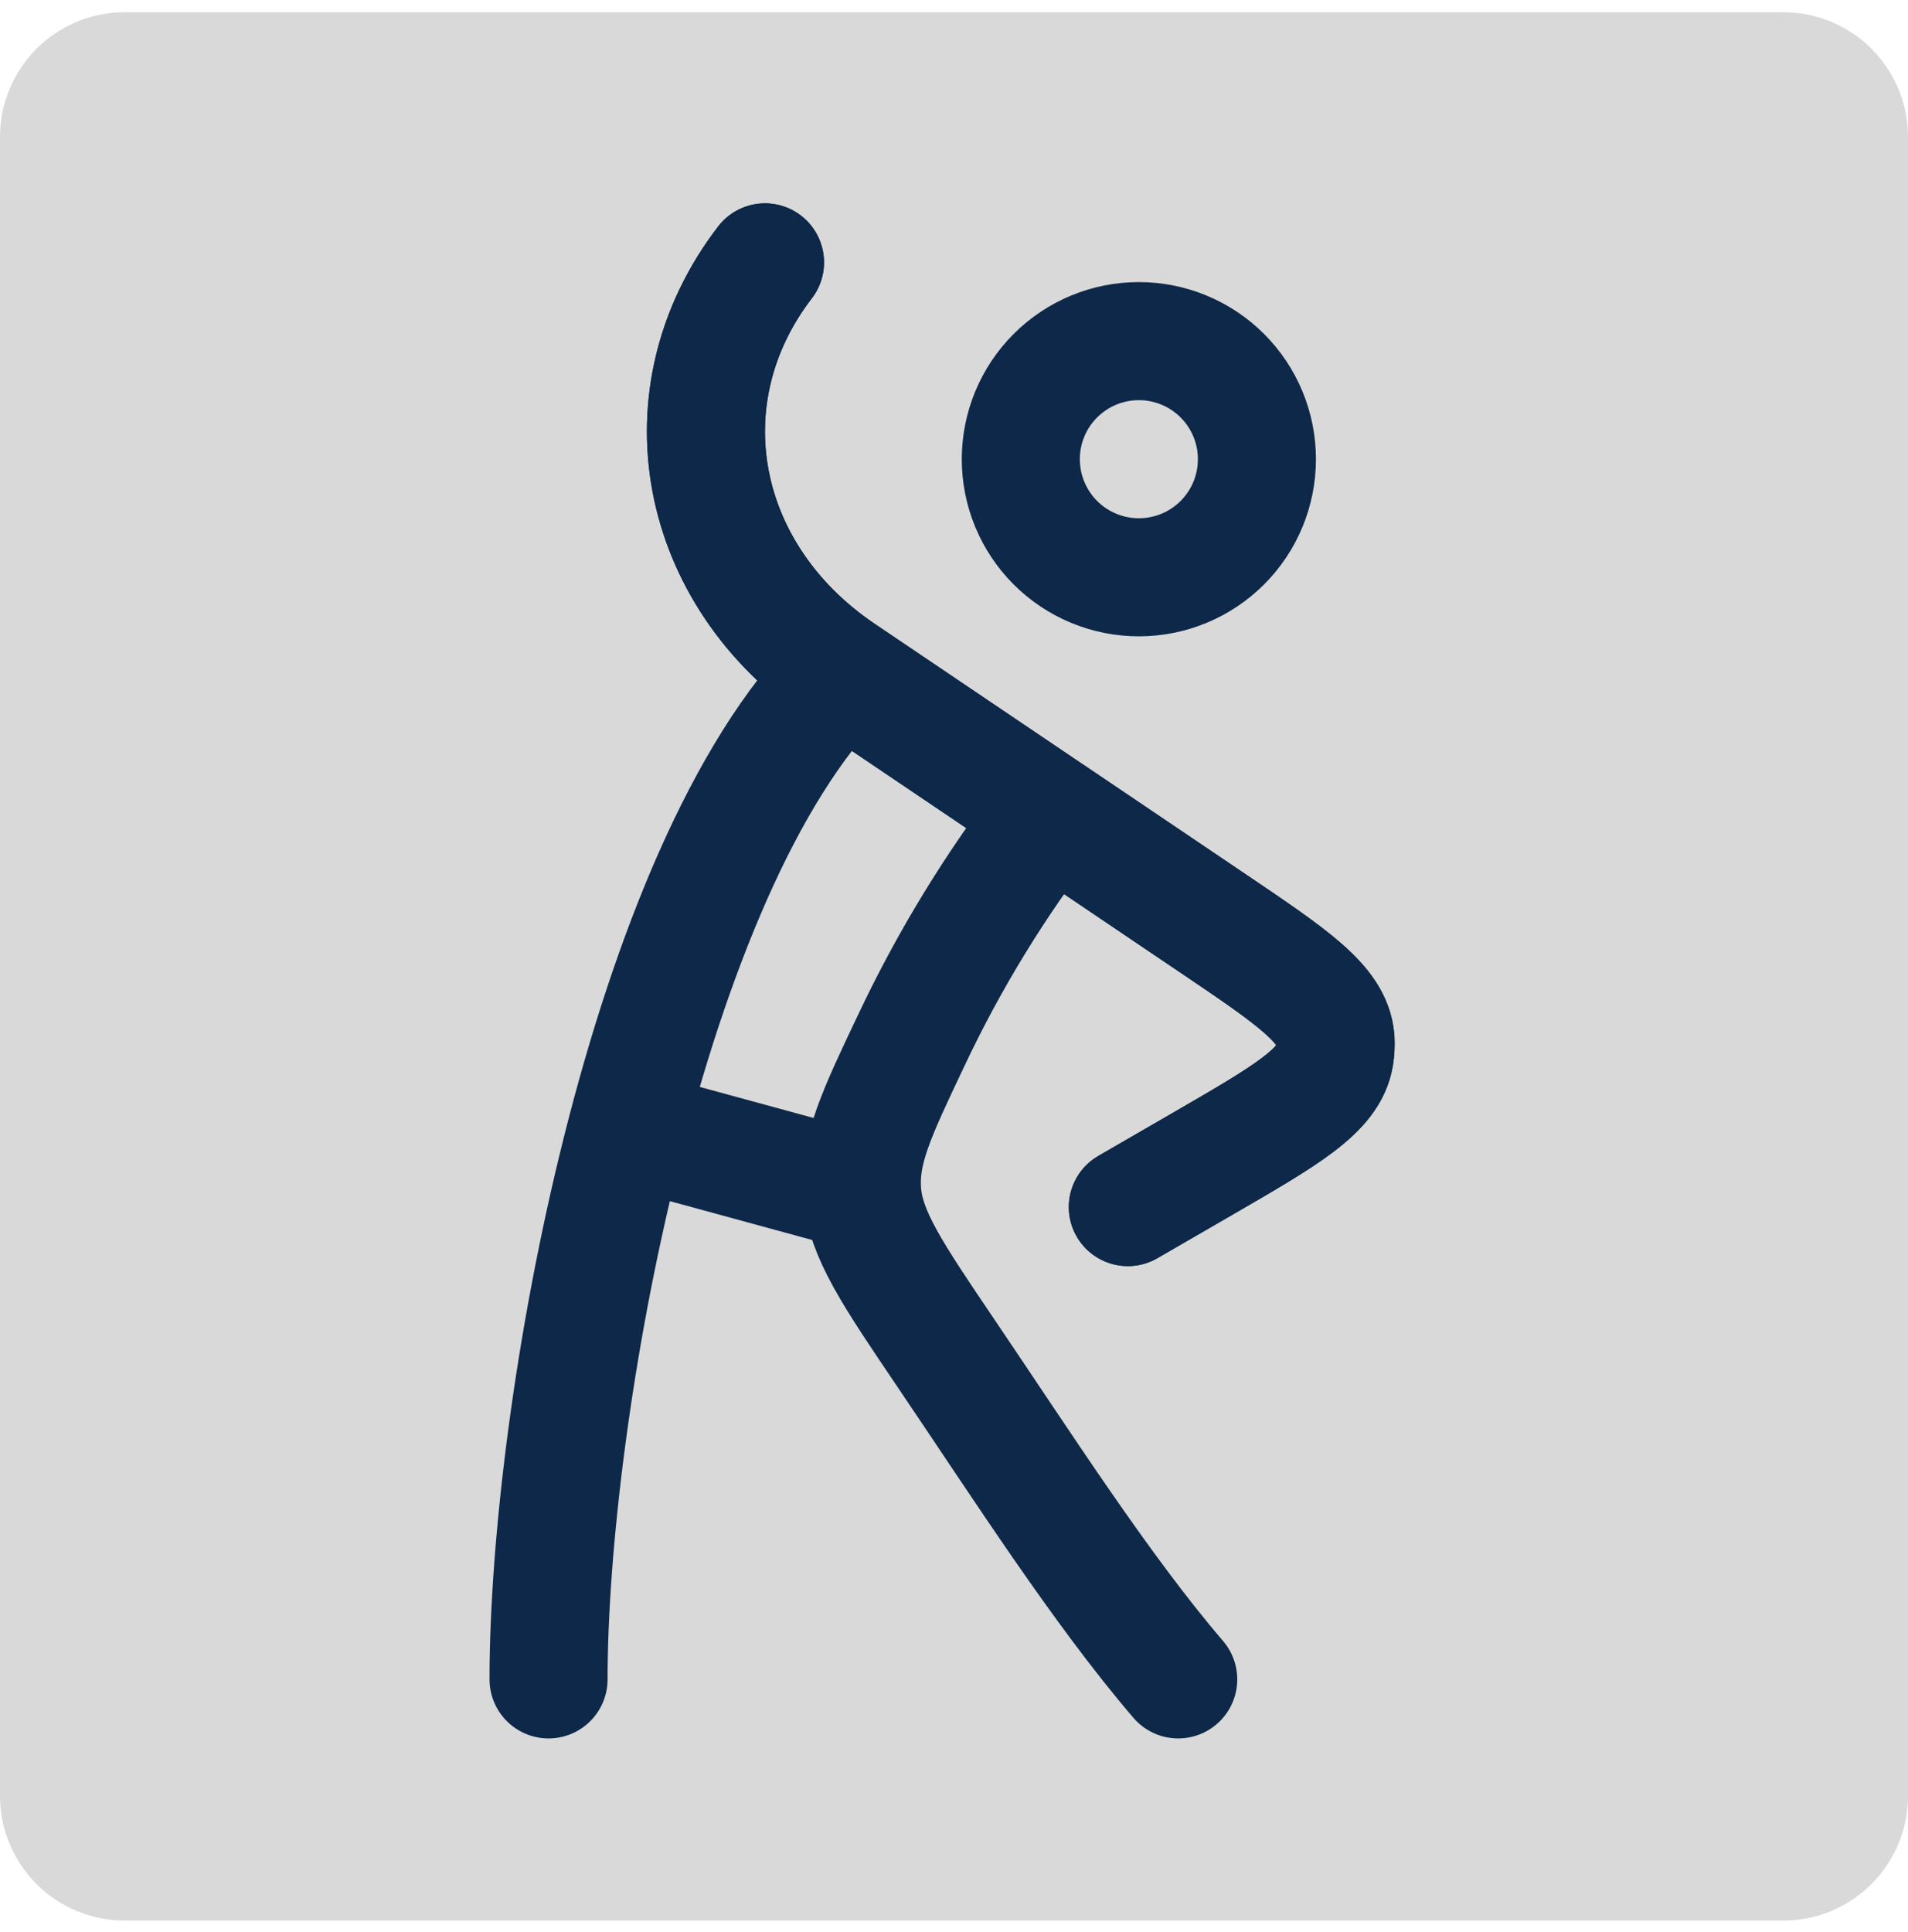 <svg width="80" height="81" viewBox="0 0 80 81" fill="none" xmlns="http://www.w3.org/2000/svg">
<g clip-path="url(#clip0_153_3)">
<path d="M74.77 0.513H5.23C2.342 0.513 0 2.854 0 5.743V75.283C0 78.171 2.342 80.513 5.23 80.513H74.77C77.658 80.513 80 78.171 80 75.283V5.743C80 2.854 77.658 0.513 74.77 0.513Z" fill="#D9D9D9"/>
<path d="M47.289 50.602L50.404 48.8C53.952 46.747 55.724 45.721 55.962 44.259C55.997 44.031 56.008 43.799 55.995 43.569C55.876 42.097 54.193 40.962 50.83 38.691L35.296 28.207C29.194 24.088 27.792 16.577 32.075 11M52.701 19.25C52.701 20.563 52.18 21.822 51.251 22.751C50.323 23.679 49.064 24.201 47.751 24.201C46.438 24.201 45.179 23.679 44.251 22.751C43.322 21.822 42.801 20.563 42.801 19.25C42.801 17.937 43.322 16.678 44.251 15.75C45.179 14.822 46.438 14.3 47.751 14.3C49.064 14.3 50.323 14.822 51.251 15.75C52.18 16.678 52.701 17.937 52.701 19.25Z" stroke="#0D2848" stroke-width="4.95" stroke-linecap="round" stroke-linejoin="round"/>
<path d="M35.296 28.207C27.046 36.457 23 59.287 23 70.402M35.296 28.207C29.194 24.088 27.792 16.577 32.075 11M35.296 28.207L44.028 34.101M47.289 50.602L50.404 48.8C53.952 46.747 55.724 45.721 55.962 44.259C55.997 44.031 56.008 43.799 55.995 43.569C55.876 42.097 54.193 40.962 50.83 38.691L44.032 34.101C41.743 37.063 39.785 40.265 38.191 43.651C36.738 46.711 36.016 48.239 36.151 49.988L26.3 47.301M49.401 70.402C46.19 66.657 42.886 61.492 39.666 56.733C37.412 53.4 36.283 51.73 36.151 49.984" stroke="#0D2848" stroke-width="4.95" stroke-linecap="round" stroke-linejoin="round"/>
</g>
<defs>
<clipPath id="clip0_153_3">
<rect width="80" height="81" fill="white"/>
</clipPath>
</defs>
</svg>

